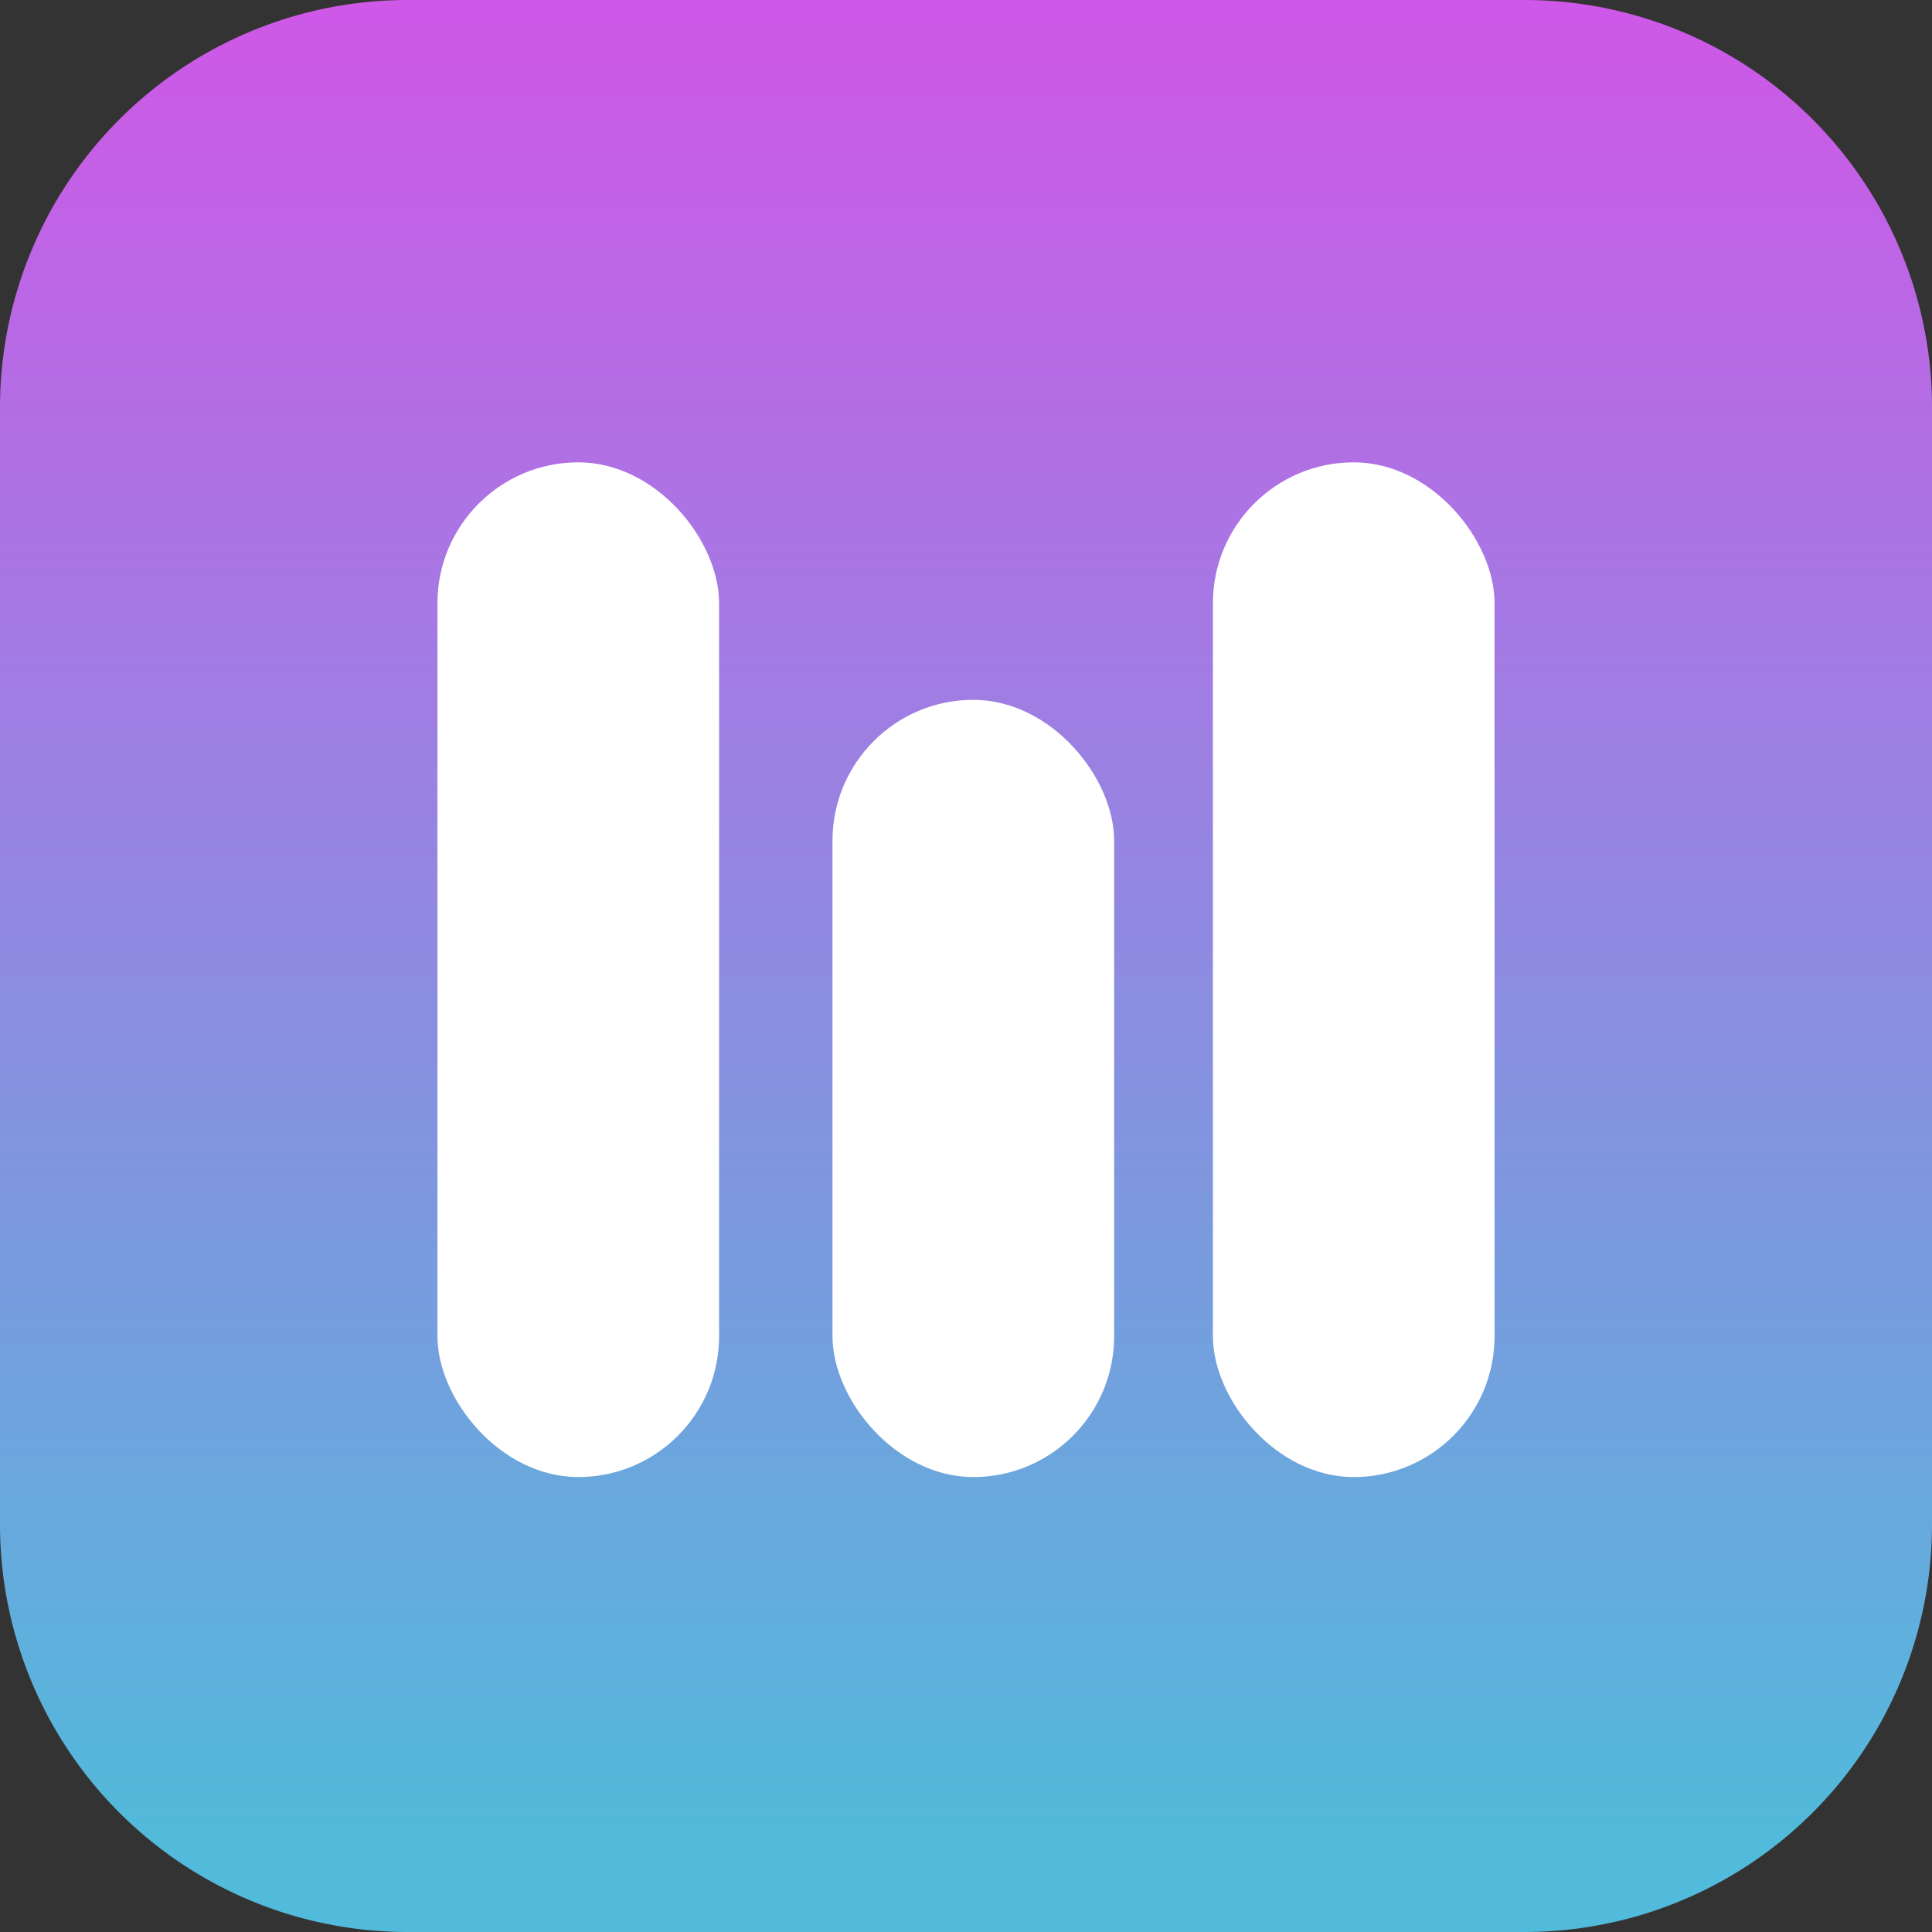 <svg xmlns="http://www.w3.org/2000/svg" xmlns:xlink="http://www.w3.org/1999/xlink" width="40" height="40" viewBox="0 0 40 40"><rect x="0" y="0" width="40" height="40" fill="#333333" stroke="none"/><defs><style>.a{fill:url(#a);}.b{fill:#fff;}</style><linearGradient id="a" x1="0.5" y1="0.011" x2="0.5" y2="0.947" gradientUnits="objectBoundingBox"><stop offset="0" stop-color="#ce58e7"/><stop offset="1" stop-color="#52badb"/></linearGradient></defs><g transform="translate(-6.866 -8)"><path class="a" d="M8.438,0H31.563A8.437,8.437,0,0,1,40,8.438V31.563A8.437,8.437,0,0,1,31.563,40H8.438A8.437,8.437,0,0,1,0,31.563V8.438A8.438,8.438,0,0,1,8.438,0Z" transform="translate(6.866 8)"/><g transform="translate(15.923 17.572)"><rect class="b" width="5.831" height="21.009" rx="2.916"/><rect class="b" width="5.831" height="21.009" rx="2.916" transform="translate(16.055)"/><rect class="b" width="5.831" height="16.092" rx="2.916" transform="translate(8.179 4.917)"/></g></g></svg>